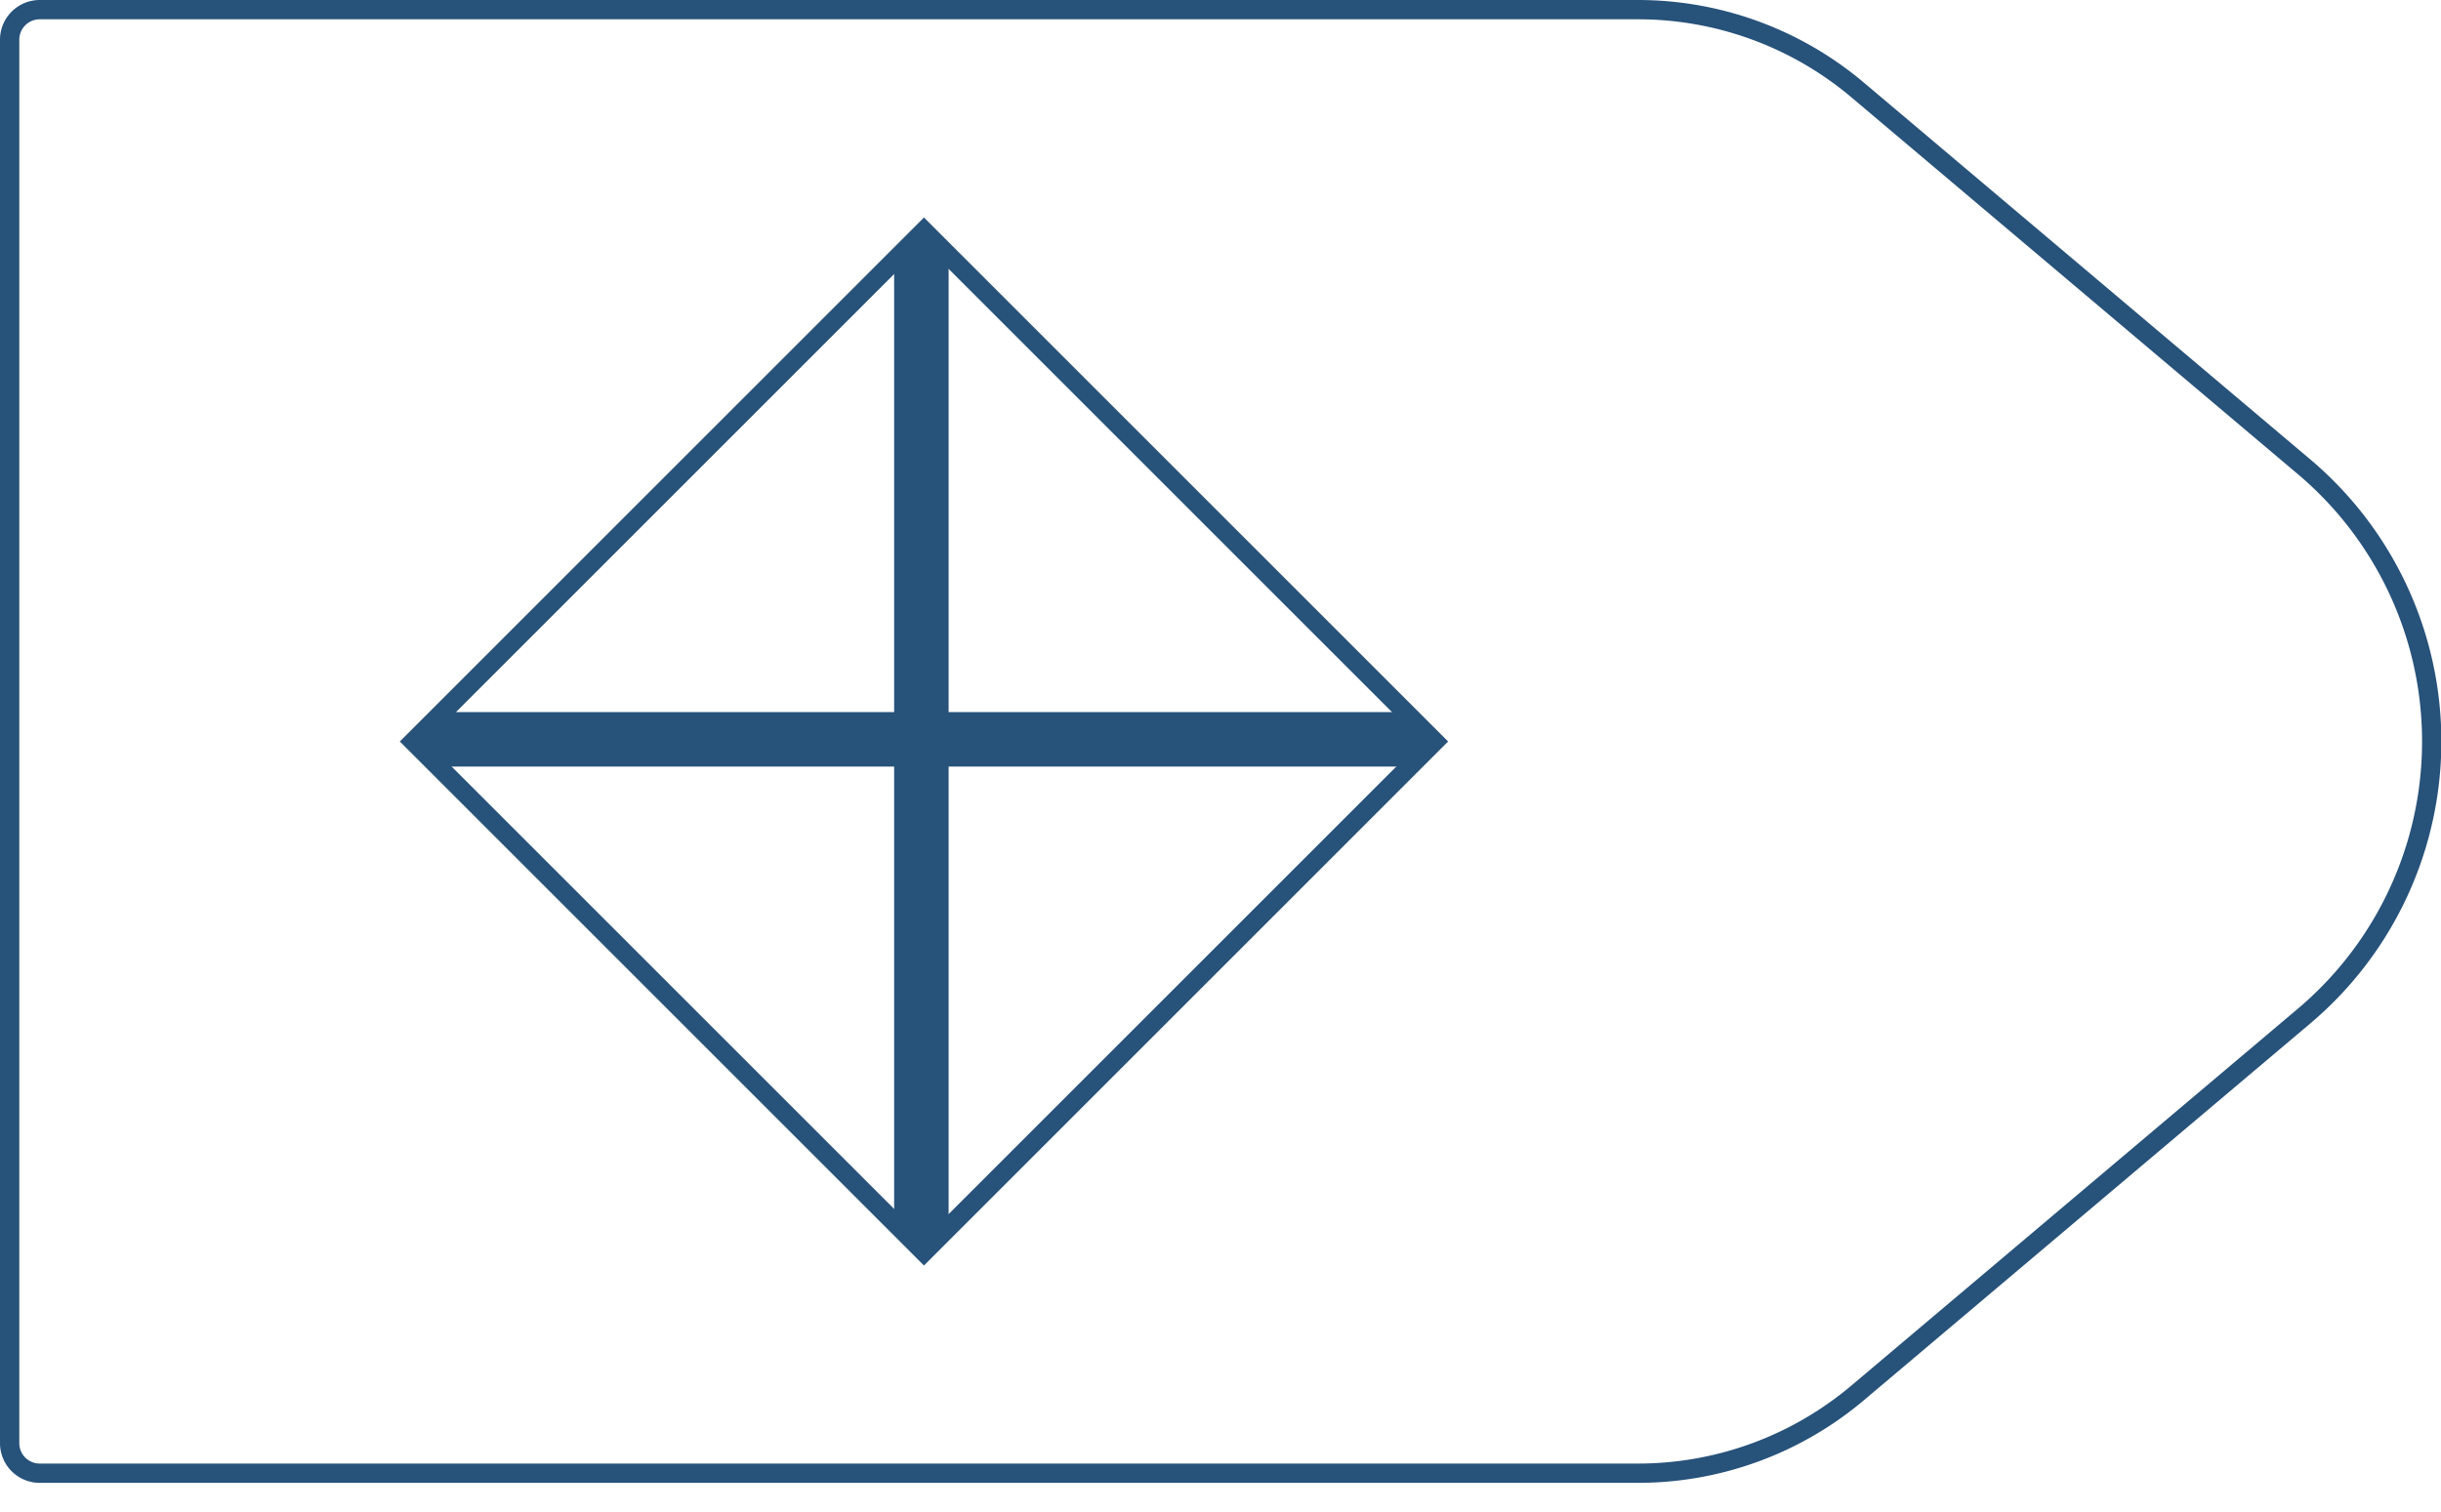 <svg xmlns="http://www.w3.org/2000/svg" xmlns:xlink="http://www.w3.org/1999/xlink" viewBox="0 0 129.02 79.95">
  <defs>
    <style>
      .cls-1,
      .cls-2,
      .cls-3 {
        fill: none;
      }

      .cls-2,
      .cls-3 {
        stroke: #27527a;
      }

      .cls-2 {
        stroke-linejoin: round;
        stroke-width: 1.02px;
      }

      .cls-3 {
        stroke-miterlimit: 10;
      }

      .cls-4 {
        clip-path: url(#clip-path);
      }

      .cls-5 {
        fill: #27527a;
      }
    </style>
    <clipPath id="clip-path">
      <rect class="cls-1" x="29.75" y="20.11" width="38.18" height="38.18"
        transform="translate(42.02 -23.05) rotate(45)" />
    </clipPath>
  </defs>
  <title>23_6</title>
  <g id="Layer_2" data-name="Layer 2">
    <g id="Layer_2-2" data-name="Layer 2">
      <path class="cls-2"
        d="M86.58,77.89H2.1A1.59,1.59,0,0,1,.51,76.3V2.1A1.59,1.59,0,0,1,2.1.51H86.58A18,18,0,0,1,98.19,4.76l23.57,19.9a19,19,0,0,1,0,29.08L98.19,73.64A18,18,0,0,1,86.58,77.89Z" />
      <rect class="cls-3" x="29.75" y="20.11" width="38.18" height="38.18"
        transform="translate(42.02 -23.05) rotate(45)" />
      <g class="cls-4">
        <rect class="cls-5" x="47.26" y="4" width="2.88" height="75.95" />
        <rect class="cls-5" x="47.26" y="1.11" width="2.88" height="75.95"
          transform="translate(87.79 -9.61) rotate(90)" />
      </g>
    </g>
  </g>
</svg>
